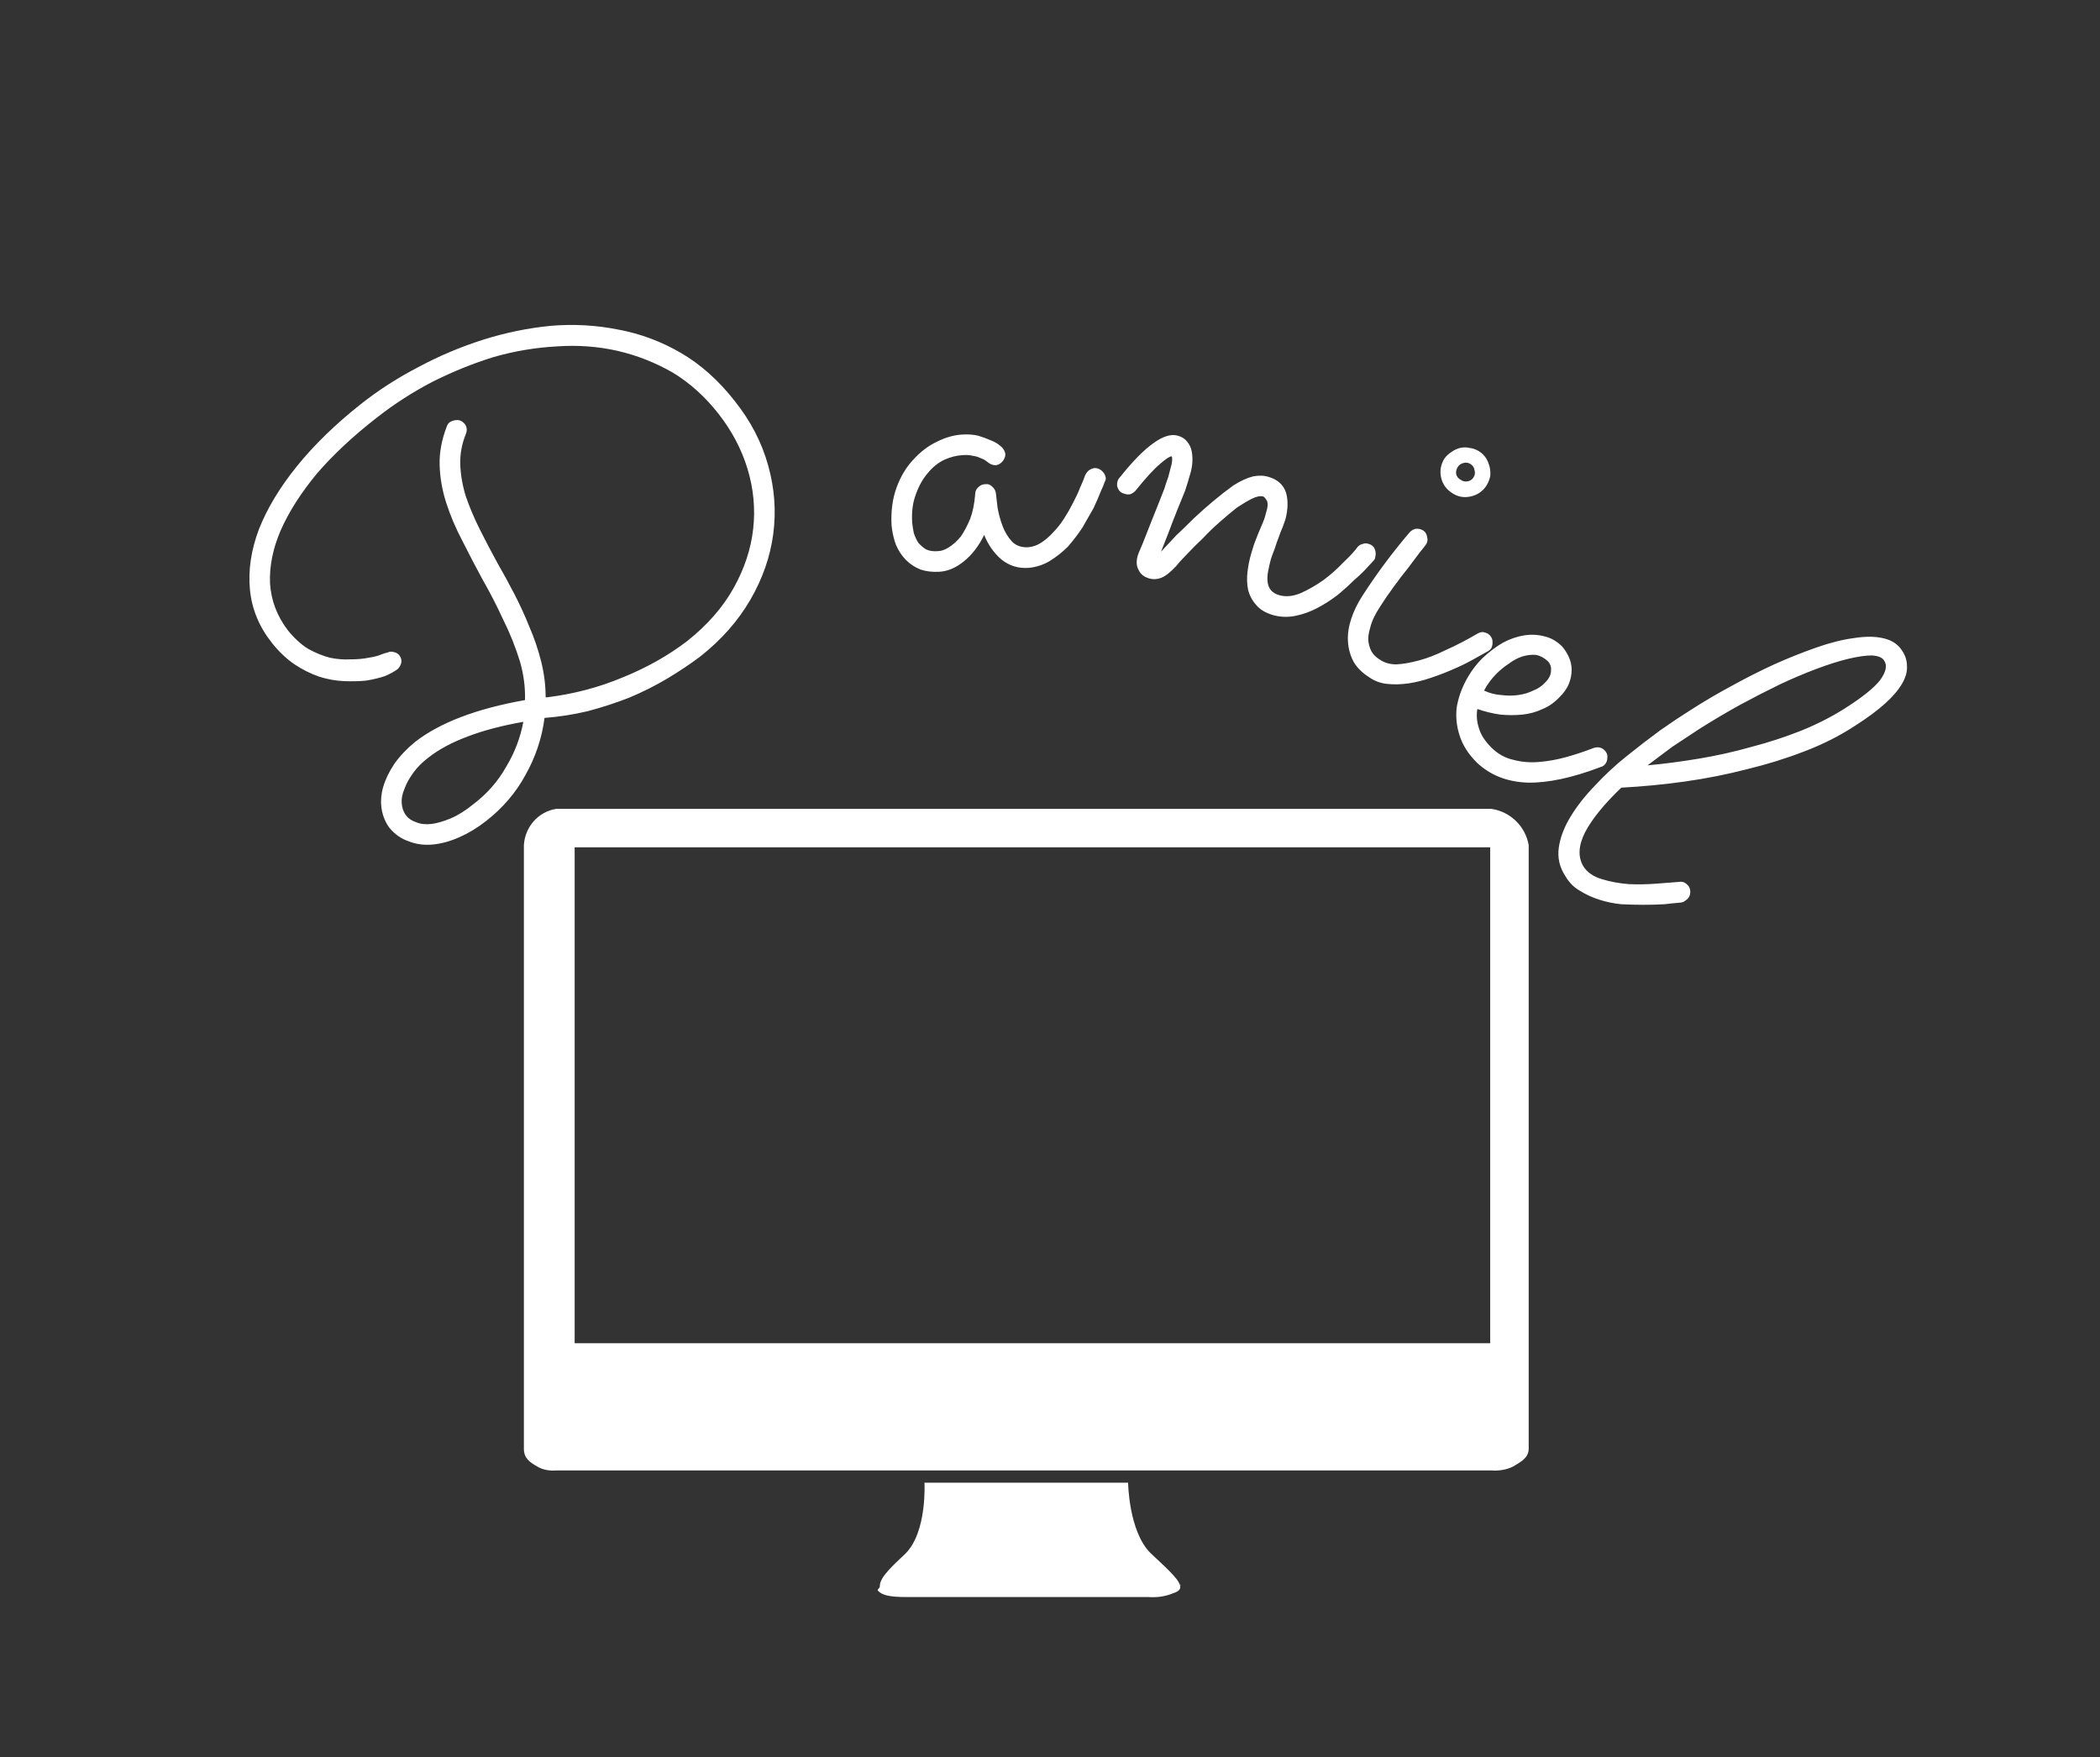 <svg xmlns="http://www.w3.org/2000/svg" version="1.1" xmlns:xlink="http://www.w3.org/1999/xlink" xmlns:svgjs="http://svgjs.dev/svgjs" viewBox="0 0 3.764 3.15"><rect x="0" y="0" width="3.764" height="3.15" fill="#333333" stroke="none"/><g transform="matrix(1,0,0,1,1.839,3.051)"><g><path d=" M -1.193 -2.326 Q -1.145 -2.364 -1.089 -2.393 Q -1.033 -2.423 -0.973 -2.442 Q -0.913 -2.461 -0.851 -2.467 Q -0.789 -2.472 -0.73 -2.46 Q -0.671 -2.449 -0.618 -2.418 Q -0.565 -2.387 -0.522 -2.332 Q -0.479 -2.278 -0.462 -2.216 Q -0.445 -2.155 -0.453 -2.094 Q -0.461 -2.033 -0.494 -1.976 Q -0.527 -1.919 -0.584 -1.874 Q -0.612 -1.853 -0.644 -1.834 Q -0.676 -1.815 -0.712 -1.8 Q -0.748 -1.786 -0.786 -1.776 Q -0.824 -1.767 -0.863 -1.764 Q -0.87 -1.71 -0.897 -1.662 Q -0.923 -1.614 -0.968 -1.579 Q -0.991 -1.561 -1.016 -1.55 Q -1.041 -1.539 -1.064 -1.537 Q -1.087 -1.535 -1.107 -1.543 Q -1.127 -1.55 -1.141 -1.567 Q -1.152 -1.582 -1.155 -1.601 Q -1.158 -1.62 -1.152 -1.641 Q -1.146 -1.661 -1.132 -1.682 Q -1.117 -1.703 -1.095 -1.721 Q -1.028 -1.773 -0.898 -1.796 Q -0.897 -1.83 -0.907 -1.865 Q -0.919 -1.904 -0.937 -1.94 Q -0.954 -1.977 -0.974 -2.012 Q -0.993 -2.047 -1.01 -2.081 Q -1.028 -2.115 -1.039 -2.149 Q -1.05 -2.183 -1.051 -2.217 Q -1.052 -2.251 -1.038 -2.287 Q -1.036 -2.292 -1.033 -2.294 Q -1.027 -2.298 -1.019 -2.298 Q -1.012 -2.298 -1.006 -2.291 Q -1 -2.283 -1.004 -2.273 Q -1.015 -2.246 -1.014 -2.218 Q -1.013 -2.19 -1.004 -2.161 Q -0.994 -2.132 -0.979 -2.102 Q -0.964 -2.072 -0.947 -2.041 Q -0.932 -2.015 -0.917 -1.986 Q -0.902 -1.957 -0.89 -1.927 Q -0.877 -1.897 -0.869 -1.865 Q -0.861 -1.833 -0.861 -1.801 Q -0.86 -1.801 -0.859 -1.801 Q -0.859 -1.801 -0.858 -1.801 Q -0.786 -1.81 -0.722 -1.837 Q -0.658 -1.863 -0.607 -1.902 Q -0.553 -1.945 -0.524 -1.997 Q -0.495 -2.049 -0.489 -2.103 Q -0.483 -2.157 -0.499 -2.21 Q -0.515 -2.263 -0.551 -2.309 Q -0.587 -2.355 -0.633 -2.383 Q -0.68 -2.41 -0.732 -2.422 Q -0.785 -2.434 -0.841 -2.43 Q -0.898 -2.427 -0.954 -2.411 Q -1.009 -2.394 -1.063 -2.367 Q -1.117 -2.339 -1.164 -2.302 Q -1.227 -2.253 -1.271 -2.202 Q -1.314 -2.15 -1.336 -2.1 Q -1.357 -2.051 -1.355 -2.005 Q -1.352 -1.959 -1.323 -1.921 Q -1.306 -1.9 -1.287 -1.888 Q -1.267 -1.877 -1.248 -1.872 Q -1.229 -1.868 -1.211 -1.869 Q -1.192 -1.869 -1.178 -1.872 Q -1.164 -1.874 -1.155 -1.878 Q -1.147 -1.881 -1.145 -1.881 Q -1.139 -1.884 -1.133 -1.882 Q -1.127 -1.881 -1.123 -1.876 Q -1.118 -1.869 -1.12 -1.862 Q -1.122 -1.855 -1.127 -1.851 Q -1.135 -1.845 -1.149 -1.839 Q -1.164 -1.834 -1.182 -1.831 Q -1.201 -1.829 -1.223 -1.83 Q -1.245 -1.831 -1.267 -1.838 Q -1.29 -1.846 -1.311 -1.86 Q -1.333 -1.875 -1.352 -1.899 Q -1.386 -1.942 -1.391 -1.994 Q -1.396 -2.046 -1.375 -2.102 Q -1.353 -2.158 -1.307 -2.215 Q -1.261 -2.272 -1.193 -2.326 Z M -0.901 -1.757 Q -0.958 -1.747 -1 -1.731 Q -1.043 -1.715 -1.071 -1.693 Q -1.088 -1.68 -1.098 -1.666 Q -1.109 -1.651 -1.114 -1.637 Q -1.12 -1.623 -1.119 -1.611 Q -1.118 -1.598 -1.111 -1.589 Q -1.105 -1.581 -1.093 -1.577 Q -1.081 -1.572 -1.065 -1.574 Q -1.05 -1.576 -1.031 -1.584 Q -1.012 -1.592 -0.991 -1.609 Q -0.954 -1.637 -0.932 -1.676 Q -0.909 -1.714 -0.901 -1.757 Z M 0.141 -2.187 Q 0.14 -2.183 0.134 -2.17 Q 0.129 -2.157 0.121 -2.14 Q 0.112 -2.124 0.101 -2.105 Q 0.089 -2.087 0.075 -2.071 Q 0.06 -2.056 0.042 -2.045 Q 0.025 -2.035 0.005 -2.033 Q -0.023 -2.031 -0.044 -2.048 Q -0.064 -2.065 -0.075 -2.092 Q -0.089 -2.063 -0.111 -2.045 Q -0.133 -2.027 -0.156 -2.026 Q -0.174 -2.025 -0.189 -2.03 Q -0.204 -2.036 -0.215 -2.047 Q -0.226 -2.058 -0.233 -2.074 Q -0.239 -2.09 -0.241 -2.109 Q -0.243 -2.147 -0.232 -2.177 Q -0.221 -2.207 -0.202 -2.227 Q -0.183 -2.248 -0.16 -2.259 Q -0.136 -2.271 -0.114 -2.272 Q -0.099 -2.273 -0.086 -2.27 Q -0.073 -2.266 -0.064 -2.262 Q -0.054 -2.258 -0.049 -2.254 Q -0.044 -2.25 -0.044 -2.25 Q -0.038 -2.244 -0.037 -2.237 Q -0.037 -2.23 -0.042 -2.224 Q -0.047 -2.218 -0.054 -2.217 Q -0.062 -2.217 -0.068 -2.222 Q -0.069 -2.223 -0.072 -2.225 Q -0.076 -2.228 -0.082 -2.23 Q -0.088 -2.233 -0.096 -2.234 Q -0.104 -2.236 -0.115 -2.235 Q -0.13 -2.234 -0.146 -2.227 Q -0.163 -2.219 -0.176 -2.203 Q -0.189 -2.188 -0.197 -2.166 Q -0.206 -2.143 -0.204 -2.114 Q -0.203 -2.104 -0.201 -2.095 Q -0.198 -2.086 -0.193 -2.078 Q -0.187 -2.071 -0.179 -2.066 Q -0.17 -2.062 -0.158 -2.063 Q -0.149 -2.063 -0.138 -2.07 Q -0.127 -2.077 -0.117 -2.089 Q -0.108 -2.102 -0.1 -2.121 Q -0.093 -2.14 -0.091 -2.166 Q -0.091 -2.173 -0.085 -2.178 Q -0.08 -2.183 -0.073 -2.183 Q -0.066 -2.184 -0.061 -2.179 Q -0.055 -2.174 -0.054 -2.167 Q -0.053 -2.158 -0.051 -2.141 Q -0.048 -2.124 -0.042 -2.108 Q -0.036 -2.092 -0.025 -2.08 Q -0.014 -2.069 0.004 -2.07 Q 0.016 -2.071 0.027 -2.078 Q 0.038 -2.085 0.048 -2.096 Q 0.059 -2.107 0.068 -2.121 Q 0.077 -2.135 0.084 -2.149 Q 0.092 -2.164 0.097 -2.177 Q 0.103 -2.19 0.106 -2.199 Q 0.109 -2.205 0.113 -2.208 Q 0.117 -2.211 0.123 -2.212 Q 0.131 -2.212 0.137 -2.206 Q 0.142 -2.201 0.143 -2.194 Q 0.143 -2.19 0.141 -2.187 Z M 0.242 -2.062 Q 0.254 -2.075 0.269 -2.091 Q 0.285 -2.106 0.301 -2.122 Q 0.318 -2.138 0.336 -2.153 Q 0.354 -2.168 0.372 -2.181 Q 0.391 -2.193 0.407 -2.197 Q 0.423 -2.2 0.435 -2.196 Q 0.459 -2.189 0.466 -2.168 Q 0.472 -2.147 0.465 -2.12 Q 0.463 -2.114 0.46 -2.106 Q 0.456 -2.097 0.453 -2.088 Q 0.449 -2.078 0.446 -2.068 Q 0.442 -2.058 0.439 -2.049 Q 0.436 -2.038 0.434 -2.027 Q 0.432 -2.017 0.433 -2.008 Q 0.434 -1.999 0.439 -1.993 Q 0.444 -1.987 0.454 -1.984 Q 0.472 -1.979 0.493 -1.988 Q 0.513 -1.997 0.533 -2.011 Q 0.553 -2.026 0.569 -2.043 Q 0.586 -2.059 0.594 -2.07 Q 0.598 -2.075 0.604 -2.076 Q 0.609 -2.078 0.614 -2.076 Q 0.622 -2.074 0.625 -2.067 Q 0.628 -2.059 0.626 -2.053 Q 0.626 -2.049 0.623 -2.046 Q 0.62 -2.043 0.611 -2.033 Q 0.602 -2.023 0.588 -2.011 Q 0.575 -1.998 0.558 -1.984 Q 0.541 -1.971 0.522 -1.961 Q 0.503 -1.951 0.483 -1.947 Q 0.463 -1.943 0.444 -1.948 Q 0.423 -1.954 0.413 -1.966 Q 0.402 -1.978 0.398 -1.994 Q 0.395 -2.01 0.397 -2.026 Q 0.399 -2.043 0.404 -2.06 Q 0.406 -2.067 0.409 -2.076 Q 0.412 -2.084 0.416 -2.094 Q 0.42 -2.103 0.424 -2.113 Q 0.428 -2.122 0.43 -2.131 Q 0.435 -2.146 0.432 -2.153 Q 0.428 -2.16 0.425 -2.161 Q 0.417 -2.163 0.405 -2.157 Q 0.393 -2.151 0.378 -2.141 Q 0.364 -2.13 0.347 -2.115 Q 0.331 -2.101 0.317 -2.086 Q 0.302 -2.072 0.289 -2.058 Q 0.276 -2.045 0.269 -2.036 Q 0.253 -2.019 0.242 -2.015 Q 0.231 -2.011 0.221 -2.014 Q 0.207 -2.018 0.202 -2.029 Q 0.196 -2.039 0.2 -2.054 Q 0.201 -2.058 0.205 -2.067 Q 0.209 -2.076 0.214 -2.089 Q 0.219 -2.102 0.225 -2.117 Q 0.231 -2.132 0.237 -2.147 Q 0.243 -2.162 0.248 -2.175 Q 0.252 -2.188 0.255 -2.196 Q 0.258 -2.208 0.261 -2.219 Q 0.263 -2.23 0.261 -2.233 Q 0.256 -2.233 0.241 -2.22 Q 0.225 -2.207 0.196 -2.171 Q 0.192 -2.167 0.187 -2.165 Q 0.181 -2.164 0.176 -2.166 Q 0.168 -2.168 0.165 -2.175 Q 0.162 -2.181 0.164 -2.188 Q 0.165 -2.192 0.168 -2.195 Q 0.203 -2.239 0.229 -2.257 Q 0.254 -2.275 0.272 -2.27 Q 0.283 -2.267 0.289 -2.259 Q 0.295 -2.252 0.297 -2.242 Q 0.299 -2.231 0.298 -2.22 Q 0.297 -2.209 0.293 -2.197 Q 0.291 -2.189 0.285 -2.171 Q 0.278 -2.154 0.27 -2.134 Q 0.262 -2.114 0.255 -2.095 Q 0.247 -2.075 0.242 -2.062 Z M 0.825 -2.18 Q 0.815 -2.165 0.797 -2.161 Q 0.779 -2.157 0.764 -2.167 Q 0.748 -2.177 0.744 -2.195 Q 0.74 -2.213 0.75 -2.229 Q 0.755 -2.236 0.763 -2.241 Q 0.77 -2.246 0.778 -2.248 Q 0.787 -2.25 0.795 -2.248 Q 0.804 -2.247 0.812 -2.242 Q 0.82 -2.237 0.825 -2.229 Q 0.829 -2.222 0.831 -2.214 Q 0.833 -2.205 0.832 -2.197 Q 0.83 -2.188 0.825 -2.18 Z M 0.603 -1.983 Q 0.641 -2.042 0.687 -2.096 Q 0.691 -2.101 0.698 -2.103 Q 0.705 -2.104 0.712 -2.1 Q 0.718 -2.096 0.719 -2.088 Q 0.721 -2.081 0.717 -2.075 Q 0.715 -2.072 0.706 -2.061 Q 0.697 -2.049 0.685 -2.033 Q 0.672 -2.017 0.659 -1.999 Q 0.645 -1.98 0.635 -1.964 Q 0.621 -1.943 0.617 -1.926 Q 0.612 -1.91 0.614 -1.899 Q 0.616 -1.887 0.622 -1.879 Q 0.628 -1.872 0.635 -1.868 Q 0.647 -1.86 0.664 -1.86 Q 0.682 -1.861 0.704 -1.867 Q 0.727 -1.873 0.753 -1.886 Q 0.78 -1.898 0.809 -1.915 Q 0.814 -1.918 0.819 -1.918 Q 0.824 -1.917 0.828 -1.915 Q 0.835 -1.91 0.836 -1.903 Q 0.837 -1.895 0.834 -1.889 Q 0.831 -1.885 0.827 -1.883 Q 0.816 -1.877 0.8 -1.868 Q 0.784 -1.859 0.765 -1.851 Q 0.747 -1.843 0.726 -1.836 Q 0.706 -1.829 0.686 -1.826 Q 0.666 -1.823 0.647 -1.825 Q 0.629 -1.827 0.615 -1.837 Q 0.596 -1.849 0.587 -1.865 Q 0.578 -1.882 0.577 -1.902 Q 0.576 -1.921 0.583 -1.942 Q 0.59 -1.963 0.603 -1.983 Z M 0.802 -2.195 Q 0.806 -2.201 0.804 -2.208 Q 0.803 -2.215 0.797 -2.219 Q 0.791 -2.223 0.784 -2.221 Q 0.777 -2.219 0.774 -2.214 Q 0.77 -2.208 0.771 -2.201 Q 0.773 -2.194 0.779 -2.191 Q 0.784 -2.187 0.791 -2.188 Q 0.798 -2.189 0.802 -2.195 Z M 0.809 -1.78 Q 0.806 -1.763 0.812 -1.745 Q 0.817 -1.728 0.834 -1.711 Q 0.851 -1.694 0.873 -1.689 Q 0.895 -1.683 0.919 -1.685 Q 0.944 -1.687 0.969 -1.694 Q 0.994 -1.701 1.017 -1.71 Q 1.023 -1.712 1.028 -1.711 Q 1.033 -1.71 1.037 -1.706 Q 1.043 -1.7 1.042 -1.693 Q 1.042 -1.685 1.037 -1.68 Q 1.035 -1.678 1.033 -1.677 Q 1.032 -1.677 1.03 -1.676 Q 0.954 -1.647 0.899 -1.648 Q 0.844 -1.65 0.808 -1.684 Q 0.785 -1.707 0.777 -1.733 Q 0.769 -1.758 0.772 -1.783 Q 0.776 -1.807 0.788 -1.83 Q 0.8 -1.853 0.818 -1.871 Q 0.836 -1.888 0.855 -1.899 Q 0.874 -1.909 0.893 -1.912 Q 0.912 -1.915 0.93 -1.91 Q 0.947 -1.906 0.961 -1.892 Q 0.968 -1.884 0.973 -1.873 Q 0.978 -1.862 0.978 -1.85 Q 0.978 -1.838 0.973 -1.825 Q 0.968 -1.813 0.957 -1.802 Q 0.943 -1.787 0.926 -1.78 Q 0.909 -1.772 0.89 -1.77 Q 0.87 -1.768 0.85 -1.77 Q 0.829 -1.773 0.809 -1.78 Z M 0.821 -1.813 Q 0.836 -1.806 0.852 -1.805 Q 0.868 -1.803 0.882 -1.805 Q 0.897 -1.807 0.909 -1.813 Q 0.922 -1.818 0.931 -1.828 Q 0.941 -1.838 0.941 -1.849 Q 0.942 -1.859 0.935 -1.866 Q 0.925 -1.875 0.914 -1.877 Q 0.902 -1.878 0.889 -1.874 Q 0.877 -1.87 0.865 -1.861 Q 0.853 -1.853 0.843 -1.843 Q 0.837 -1.837 0.831 -1.829 Q 0.825 -1.821 0.821 -1.813 Z M 1.174 -1.433 Q 1.161 -1.432 1.144 -1.43 Q 1.127 -1.429 1.107 -1.429 Q 1.088 -1.429 1.067 -1.43 Q 1.047 -1.432 1.028 -1.438 Q 1.009 -1.444 0.993 -1.454 Q 0.977 -1.463 0.967 -1.48 Q 0.951 -1.504 0.955 -1.532 Q 0.959 -1.559 0.976 -1.587 Q 0.993 -1.615 1.02 -1.643 Q 1.046 -1.671 1.076 -1.695 Q 1.107 -1.72 1.137 -1.742 Q 1.167 -1.763 1.191 -1.778 Q 1.225 -1.8 1.264 -1.821 Q 1.302 -1.842 1.341 -1.86 Q 1.379 -1.877 1.416 -1.89 Q 1.453 -1.903 1.483 -1.907 Q 1.514 -1.912 1.536 -1.907 Q 1.559 -1.902 1.57 -1.885 Q 1.579 -1.872 1.579 -1.857 Q 1.58 -1.842 1.57 -1.825 Q 1.56 -1.808 1.54 -1.79 Q 1.519 -1.771 1.486 -1.75 Q 1.445 -1.723 1.395 -1.704 Q 1.346 -1.685 1.292 -1.672 Q 1.238 -1.658 1.181 -1.65 Q 1.124 -1.642 1.067 -1.639 Q 1.021 -1.595 1.002 -1.559 Q 0.984 -1.523 0.999 -1.498 Q 1.009 -1.482 1.032 -1.475 Q 1.055 -1.468 1.081 -1.466 Q 1.106 -1.465 1.131 -1.467 Q 1.155 -1.469 1.17 -1.47 Q 1.175 -1.471 1.18 -1.469 Q 1.185 -1.466 1.188 -1.462 Q 1.192 -1.455 1.19 -1.447 Q 1.188 -1.44 1.181 -1.436 Q 1.179 -1.434 1.174 -1.433 Z M 1.208 -1.745 Q 1.182 -1.728 1.158 -1.712 Q 1.135 -1.695 1.114 -1.679 Q 1.158 -1.683 1.206 -1.691 Q 1.254 -1.699 1.3 -1.712 Q 1.346 -1.724 1.389 -1.741 Q 1.431 -1.758 1.466 -1.78 Q 1.515 -1.811 1.531 -1.832 Q 1.547 -1.854 1.538 -1.867 Q 1.533 -1.875 1.516 -1.876 Q 1.499 -1.876 1.474 -1.87 Q 1.449 -1.864 1.417 -1.852 Q 1.385 -1.84 1.351 -1.824 Q 1.316 -1.807 1.279 -1.787 Q 1.243 -1.767 1.208 -1.745 Z" fill="#ffffff" fill-rule="nonzero"></path></g><g clip-path="url(&quot;#SvgjsClipPath1009&quot;)"><g clip-path="url(&quot;#SvgjsClipPath1008&quot;)"><path d=" M 0.276 -0.209 C 0.273 -0.222 0.245 -0.246 0.223 -0.267 C 0.184 -0.306 0.183 -0.393 0.183 -0.393 L -0.182 -0.393 C -0.182 -0.393 -0.177 -0.305 -0.216 -0.266 C -0.238 -0.245 -0.262 -0.224 -0.262 -0.208 L -0.262 -0.207 C -0.262 -0.204 -0.268 -0.201 -0.265 -0.199 C -0.258 -0.192 -0.247 -0.188 -0.214 -0.188 L 0.22 -0.188 C 0.235 -0.187 0.25 -0.189 0.264 -0.195 C 0.274 -0.198 0.278 -0.203 0.276 -0.208 C 0.277 -0.209 0.277 -0.21 0.277 -0.211 Z" fill="#ffffff" transform="matrix(1,0,0,1,0,0)" fill-rule="nonzero"></path></g><g clip-path="url(&quot;#SvgjsClipPath1008&quot;)"><path d=" M -0.276 -0.207 L -0.276 -0.207 C -0.276 -0.207 -0.276 -0.207 -0.276 -0.207 Z" fill="#ffffff" transform="matrix(1,0,0,1,0,0)" fill-rule="nonzero"></path></g><g clip-path="url(&quot;#SvgjsClipPath1008&quot;)"><path d=" M 0.834 -1.601 L -0.842 -1.601 C -0.874 -1.596 -0.898 -1.569 -0.9 -1.536 L -0.9 -0.454 C -0.9 -0.437 -0.89 -0.43 -0.876 -0.422 C -0.866 -0.416 -0.854 -0.414 -0.842 -0.415 L 0.834 -0.415 C 0.847 -0.414 0.861 -0.416 0.873 -0.422 C 0.886 -0.43 0.901 -0.437 0.901 -0.454 L 0.901 -1.536 C 0.895 -1.57 0.868 -1.596 0.834 -1.601 Z M 0.832 -0.643 L -0.809 -0.643 L -0.809 -1.532 L 0.832 -1.532 Z" fill="#ffffff" transform="matrix(1,0,0,1,0,0)" fill-rule="nonzero"></path></g></g></g><defs><clipPath id="SvgjsClipPath1009"><path d=" M -0.9 -1.601 h 1.801 v 1.413 h -1.801 Z"></path></clipPath><clipPath id="SvgjsClipPath1008"><path d=" M -0.9 -1.601 L 0.9 -1.601 L 0.9 -0.188 L -0.9 -0.188 Z"></path></clipPath></defs></svg>